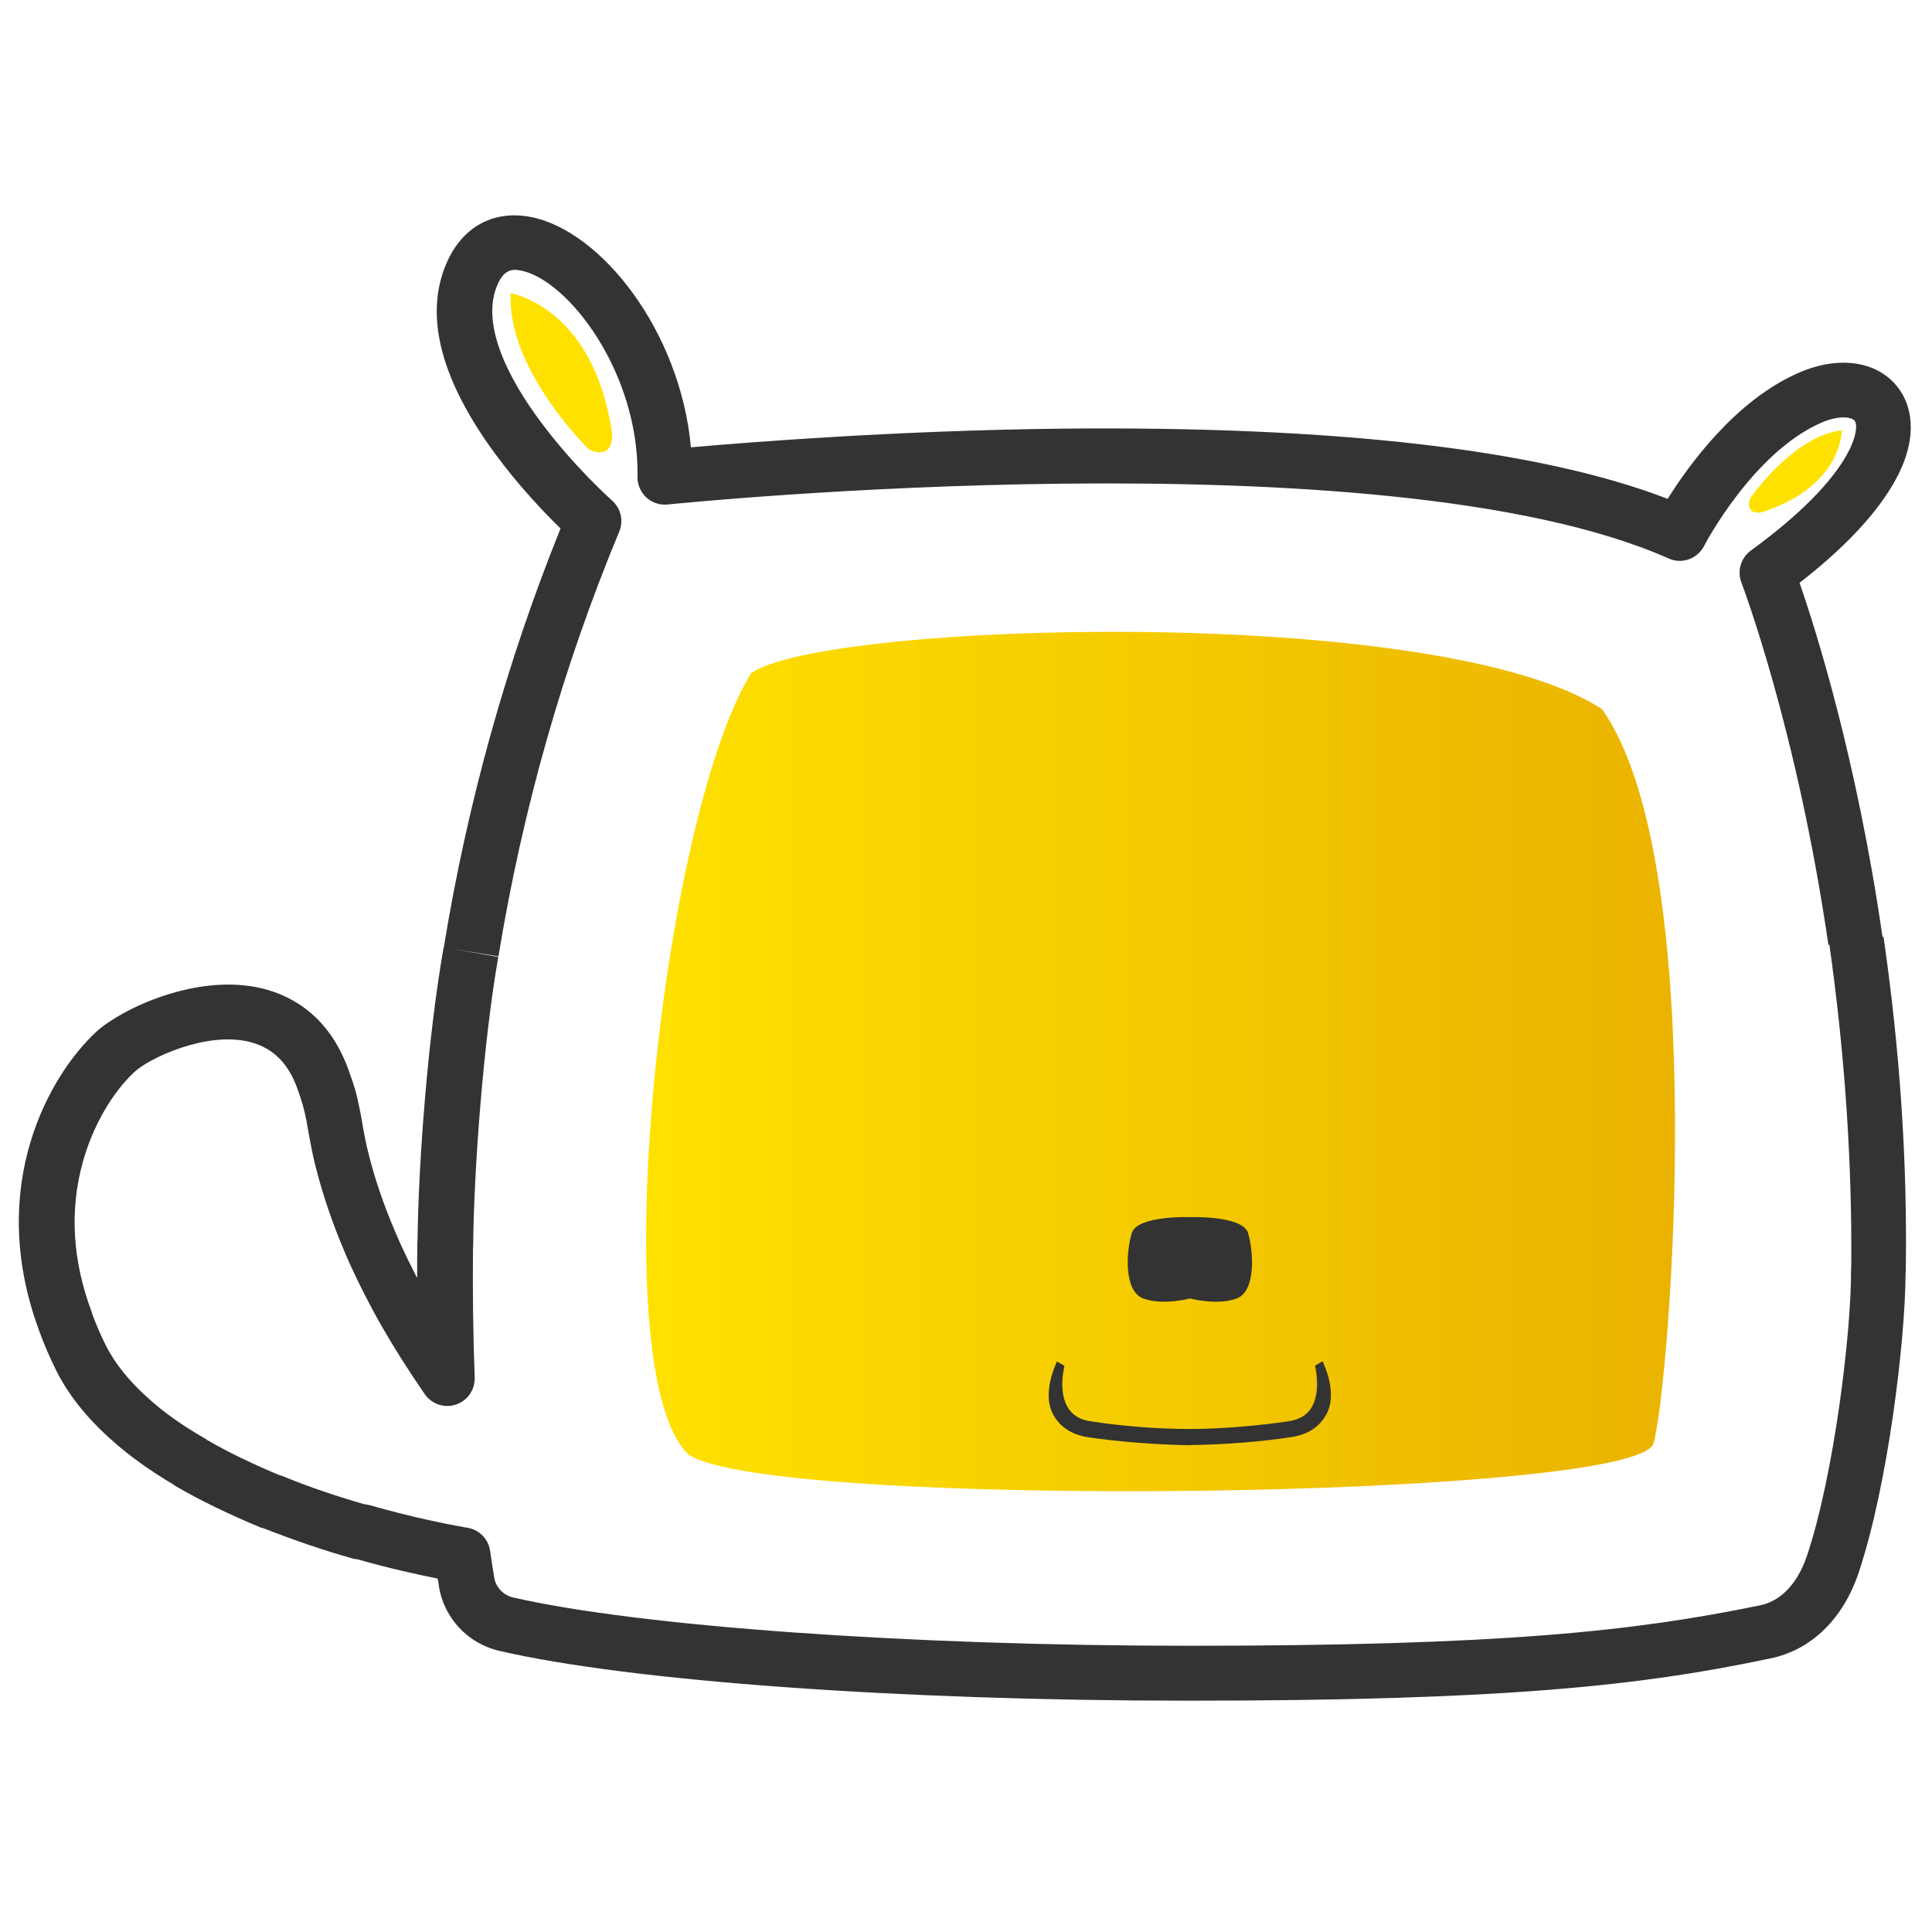 <?xml version="1.0" encoding="utf-8"?>
<!-- Generator: Adobe Illustrator 22.0.0, SVG Export Plug-In . SVG Version: 6.00 Build 0)  -->
<svg version="1.1" id="图层_1" xmlns="http://www.w3.org/2000/svg" xmlns:xlink="http://www.w3.org/1999/xlink" x="0px" y="0px"
	 viewBox="0 0 1024 1024" style="enable-background:new 0 0 1024 1024;" xml:space="preserve">
<style type="text/css">
	.st0{fill:url(#SVGID_1_);}
	.st1{fill:#333333;}
	.st2{fill:#FFE100;}
	.st3{fill:#FFE100;fill-opacity:0;}
</style>
<g>
	
		<linearGradient id="SVGID_1_" gradientUnits="userSpaceOnUse" x1="342.455" y1="2245.371" x2="887.797" y2="2245.371" gradientTransform="matrix(1 0 0 -1 0 2808)">
		<stop  offset="4.073483e-07" style="stop-color:#FFE100"/>
		<stop  offset="1" style="stop-color:#EAB300"/>
	</linearGradient>
	<path class="st0" d="M849.1,375.9c58.2,81.9,35.8,359.5,27.3,389.1s-467.6,35.5-511.4,6c-46.3-43.5-14.3-337.3,33.1-414.2
		C436,329.6,763.1,319.4,849.1,375.9z"/>
	<path id="XMLID_4_" class="st1" d="M661.5,653.5c-3-9.4-30.8-8.4-30.8-8.4s-27.8-1-30.8,8.4c-3,9.5-4.4,30.8,6,34.7s24.8,0,24.8,0
		s14.4,3.9,24.8,0C665.9,684.3,664.3,662.9,661.5,653.5z"/>
	<path id="XMLID_3_" class="st1" d="M630.4,766c-18-0.3-38-1.9-53.6-4.2c-7.9-1.2-14-4.8-17.8-10.7c-7.7-11.8,1-28.7,1.2-29.5l4,2.3
		c0,0.1-3.7,13.9,2.1,22.6c2.5,3.8,6.4,6.1,11.8,6.8c15.1,2.4,34.7,4.1,52.4,4.1c17.9,0,37.5-1.9,52.6-4.1c5.5-0.9,9.4-3.1,11.8-6.9
		c5.6-8.7,2.1-22.3,2.1-22.6l4-2.3c0.2,0.7,9,17.6,1.2,29.5c-3.8,6-9.9,9.5-17.8,10.7c-15.6,2.4-35.5,4-53.6,4.2
		C630.8,766,630.4,766,630.4,766z"/>
	<path class="st1" d="M629.6,901.4c-152.2,0-295.4-10.3-364.9-26.4h-0.1c-16.5-3.9-29-17.1-31.9-33.7c0-0.1,0-0.1,0-0.2
		c-0.2-1.3-0.4-2.9-0.7-4.4c-11.3-2.3-25.9-5.5-42.4-10.2c-0.8-0.1-1.6-0.2-2.5-0.4c-15.7-4.4-31.6-9.9-47.2-16
		c-0.5-0.1-1.2-0.3-1.8-0.5c-17-7.1-31.7-14.2-45-21.9c-0.5-0.3-1-0.7-1.4-1c-12.8-7.6-23.9-15.6-32.9-23.8
		c-12.7-11.3-22.6-23.6-29.1-36.7c-3.1-6.3-6.2-13.2-8.9-20.7c-0.1-0.3-0.2-0.7-0.3-0.9c-28-76.4,6-135.1,30.6-157.8
		C64,535,104.4,515.3,139.4,524c15.2,3.8,35.4,14.5,45.7,44.1l0.1,0.4c2.3,6.3,3.6,10,5.6,20.1c0.7,3.5,1.2,6.4,1.6,9
		c1.2,6.6,2.1,11,4.3,19.1c3.7,13.6,8.9,27.7,15.3,42c2.9,6.4,6,12.7,9.1,18.7c0-6.1,0-11.9,0.1-18c0-0.7,0-1.2,0.1-1.8
		c0.5-42,5.5-108,13.8-155.3h0.1c12.5-76.6,33.3-151.3,61.9-222.2c-8.2-8-21.9-22.2-34.6-39.5c-28.1-38.2-37.2-71.4-26.9-98.5
		c7.9-20.9,24.9-31.1,45.7-27.1c37.2,7.2,79.3,60.4,84.9,122.1c31.8-2.8,108.8-8.9,196.1-9.9c145.6-1.5,253.7,11,321.6,37.2
		c11.3-18,35.9-52.1,69.2-66.7c23.3-10.3,45.4-5.7,55.2,11.2c4.3,7.5,9.4,23.9-5.5,48.7c-9.8,16.4-26.2,33.6-49,51.3
		c8.7,25.1,30.3,93.3,44,187.8l-28.7,4.1c-16.7-114.8-45.8-191.2-46.1-192c-2.4-6.2-0.3-13.1,5-17c54.9-40,57.6-64.6,55.2-68.5
		c-1.3-2.4-8.7-3.4-18.2,0.9c-35.9,15.8-61.6,64.6-61.8,65.2c-3.6,6.8-11.7,9.8-18.8,6.6c-151.3-67.2-526.7-29-530.5-28.6
		c-4.1,0.4-8.2-0.9-11.3-3.7c-3-2.8-4.8-6.8-4.7-11c0.9-55.4-36.9-104.4-61.8-109.3c-4.4-0.9-9.3-0.9-13,8.9
		c-8.1,21.5,7.9,50.2,22.9,70.5c17.7,24.1,38.2,42.3,38.4,42.5c4.7,4.1,6.2,10.7,3.8,16.5c-29.8,71.7-51.3,147.4-64,225.1l-24.1-3.9
		l24,4.2c-8,45.9-12.9,112.9-13.3,152.5c0,0.7,0,1.2-0.1,1.8c-0.2,22.8,0,45.1,0.9,68.5c0,0.2,0,0.4,0,0.7c0,7.9-6.4,14.4-14.3,14.5
		c-0.1,0-0.2,0-0.2,0c-5.3,0-10-2.8-12.6-7.2l0,0c-8.2-11.9-15.9-24.1-22.6-35.8c-5.7-10-11.1-20.6-16.2-31.7
		c-7.1-15.8-12.7-31.2-16.8-46.1c-2.6-9.2-3.6-14.6-4.9-21.6c-0.4-2.5-1-5.1-1.5-8.5c-1.6-7.9-2.5-10.3-4.4-16l-0.2-0.4v-0.1
		c-4.8-14.1-13.1-22.3-25.3-25.5c-23-5.9-53.5,8.5-61.4,15.9c-11.9,11.1-22.1,28.9-27.3,47.7c-7.1,25.5-5.5,52.3,4.7,79.5
		c0.1,0.3,0.2,0.7,0.3,1.1c2.3,6.1,4.6,11.5,7.2,16.6c4.9,9.8,12.6,19.2,22.6,28.1l0.1,0.1c7.9,7.2,17.8,14.2,29.6,21
		c0.4,0.2,0.9,0.5,1.3,0.9c11.3,6.5,24,12.7,38.5,18.7c0.4,0.1,1,0.3,1.4,0.4c14.3,5.9,29,10.8,43.6,15c0.8,0.1,1.6,0.2,2.5,0.4
		c22,6.3,40.7,10.1,52.3,12.1c6.2,1.1,11,6.1,11.8,12.4c0.8,5.4,1.5,10.2,2.2,14.2c0.9,5,4.8,9.1,10,10.3
		c66.5,15.3,210.4,25.6,358.2,25.6c165.9,0,236.5-7.8,302.5-21.4c15.2-3.1,22.2-17.8,25.1-26.5c14.4-43.2,23.4-118.1,23.3-151
		c0-0.7,0-1.3,0.1-2.1c0.5-55.4-3.4-112.8-11.6-170.7l28.7-4.1c8.7,60,12.7,119.5,11.8,176.9c0,0.5,0,1.1-0.1,1.6
		c-0.2,36.4-9.5,112.6-24.8,158.3c-8.1,24.6-25.2,41.3-46.9,45.7C870.2,893.4,798,901.4,629.6,901.4z M251.2,730.6L251.2,730.6
		L251.2,730.6z M251.2,730.5L251.2,730.5L251.2,730.5z"/>
	<path class="st2" d="M312.1,238.2c0,0-43.7-42.5-41.4-82.9c22,5.6,47.1,26.9,53.8,75.1C324.5,244.9,312.1,238.2,312.1,238.2z"/>
	<path class="st2" d="M927.4,264.4c0,0,22.6-33.2,48.9-36.4c-1.1,14.9-11.9,33.6-42.4,43.5C924.5,273.2,927.4,264.4,927.4,264.4z"/>
	<path class="st3" d="M164.3,674.9c-16.2-41.4-8.2-57.5-17.9-87.3c-24.6-31.3-72.8-4.4-80.6,21.3C50.1,675,79.2,748.9,241.6,787
		C213.6,747.7,185,721.7,164.3,674.9z"/>
	<path class="st3" d="M165.1,676.8c-16.1-41.2-8.2-57.2-17.8-86.9c-24.6-31.2-72.5-4.4-80.3,21.1c-15.7,65.8,13.4,139.5,175.1,177.4
		C214.3,749.3,185.7,723.5,165.1,676.8z"/>
</g>
</svg>
